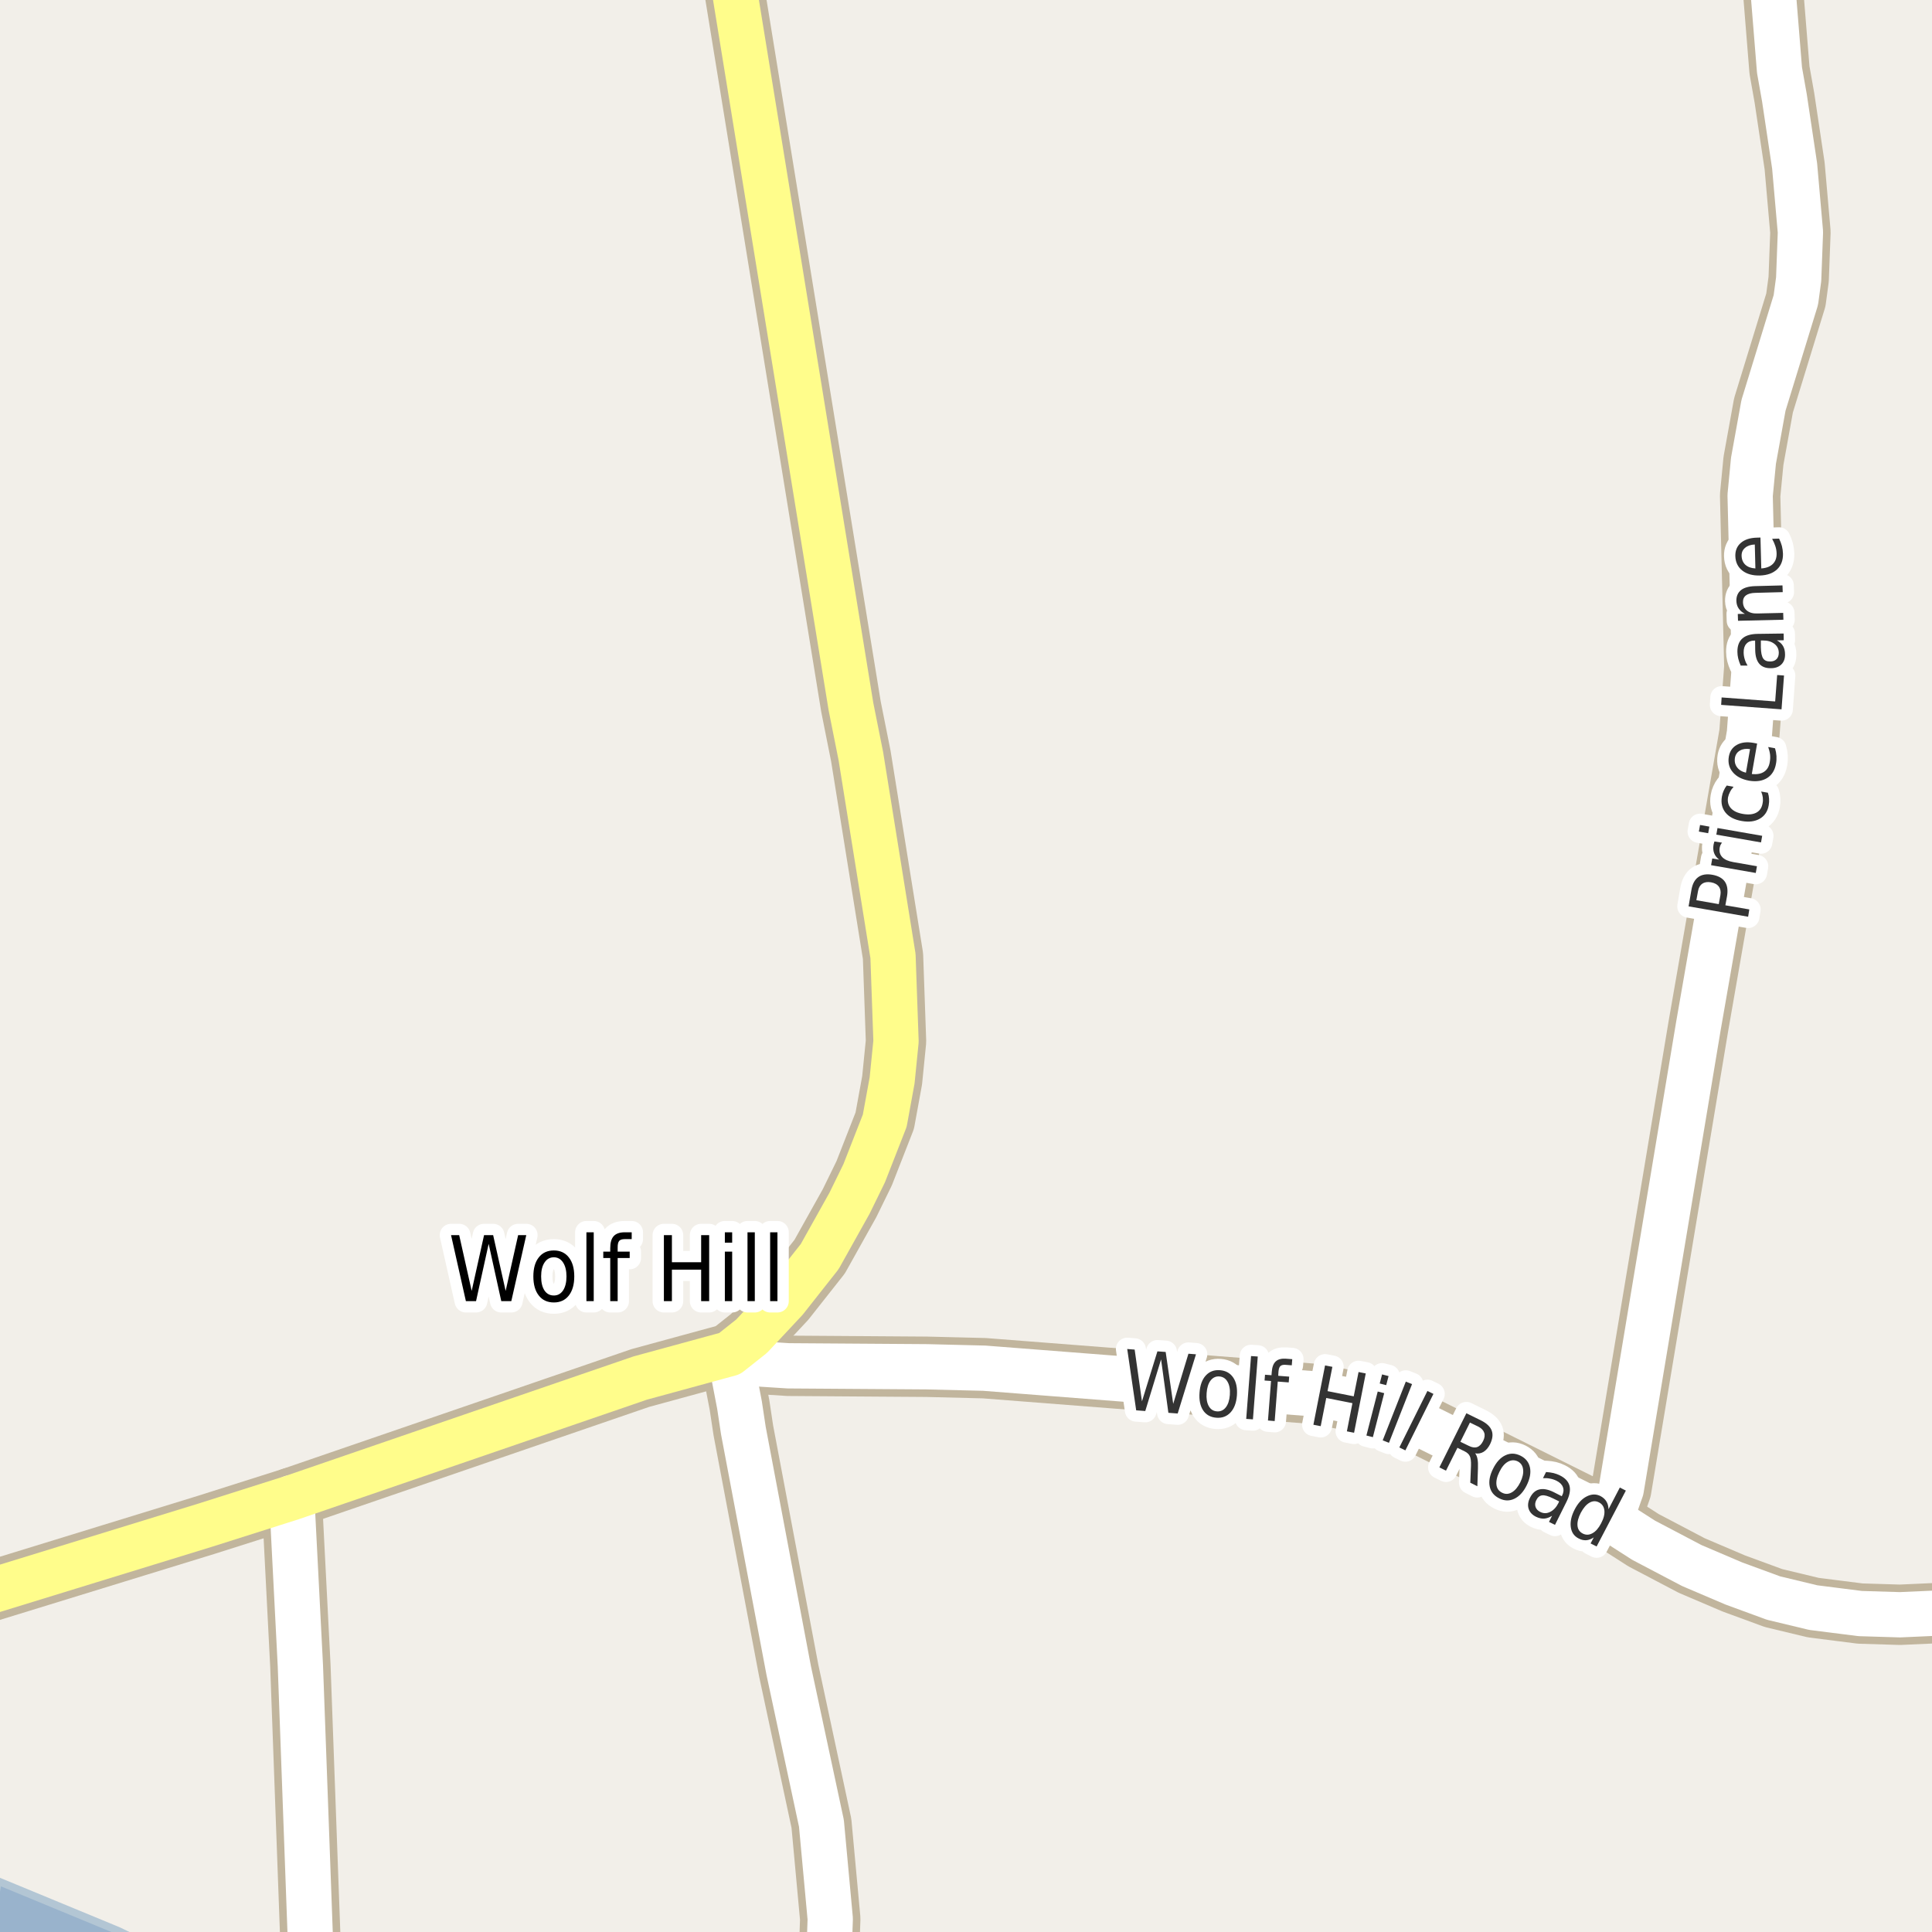 <?xml version="1.0" encoding="UTF-8"?>
<svg xmlns="http://www.w3.org/2000/svg" xmlns:xlink="http://www.w3.org/1999/xlink" width="256pt" height="256pt" viewBox="0 0 256 256" version="1.1">
<g id="surface2">
<rect x="0" y="0" width="256" height="256" style="fill:rgb(94.902%,93.725%,91.373%);fill-opacity:1;stroke:none;"/>
<path style=" stroke:none;fill-rule:evenodd;fill:rgb(60%,70.196%,80%);fill-opacity:1;" d="M -4 259 L 22.211 259 L 15.672 255.836 L -0.254 249.254 L -1.324 255.227 L -2.066 259 Z M -4 259 "/>
<path style="fill:none;stroke-width:1;stroke-linecap:round;stroke-linejoin:round;stroke:rgb(70.196%,77.647%,83.137%);stroke-opacity:1;stroke-miterlimit:10;" d="M -4 259 L 22.211 259 L 15.672 255.836 L -0.254 249.254 L -1.324 255.227 L -2.066 259 L -4 259 "/>
<path style="fill:none;stroke-width:8;stroke-linecap:round;stroke-linejoin:round;stroke:rgb(75.686%,70.98%,61.569%);stroke-opacity:1;stroke-miterlimit:10;" d="M 96.68 179.363 L 97.988 186.168 L 98.5 189.555 L 104.512 221.371 L 108.844 241.602 L 110.012 254.262 L 109.668 264 "/>
<path style="fill:none;stroke-width:8;stroke-linecap:round;stroke-linejoin:round;stroke:rgb(75.686%,70.98%,61.569%);stroke-opacity:1;stroke-miterlimit:10;" d="M 41.383 264 L 39.801 220.707 L 38.66 198.453 "/>
<path style="fill:none;stroke-width:8;stroke-linecap:round;stroke-linejoin:round;stroke:rgb(75.686%,70.98%,61.569%);stroke-opacity:1;stroke-miterlimit:10;" d="M 213.191 201.145 L 214.074 199.465 L 214.82 197.344 L 225.051 135.93 L 231.809 97.176 L 232.461 88.375 L 231.902 65.645 L 232.344 61.055 L 233.672 53.711 L 237.961 39.746 L 238.332 36.992 L 238.566 30.754 L 237.797 21.984 L 236.445 12.961 L 235.793 9.289 L 234.699 -4.23 L 234.215 -9 "/>
<path style="fill:none;stroke-width:8;stroke-linecap:round;stroke-linejoin:round;stroke:rgb(75.686%,70.98%,61.569%);stroke-opacity:1;stroke-miterlimit:10;" d="M 264 213.316 L 262.426 213.488 L 251.754 213.965 L 246.488 213.805 L 240.266 213.016 L 235 211.75 L 229.734 209.816 L 224.164 207.441 L 217.781 204.086 L 213.191 201.145 L 186.09 187.656 L 183.434 186.645 L 179.426 185.695 L 174.395 184.715 L 130.422 181.293 L 122.801 181.105 L 104.465 180.977 L 100.012 180.691 L 96.68 179.363 "/>
<path style="fill:none;stroke-width:8;stroke-linecap:round;stroke-linejoin:round;stroke:rgb(75.686%,70.98%,61.569%);stroke-opacity:1;stroke-miterlimit:10;" d="M -9 213.316 L -6.566 212.477 L 27.289 202.062 L 38.66 198.453 L 84.844 182.594 L 96.68 179.363 L 99.594 177.051 L 104.066 172.27 L 108.613 166.508 L 112.574 159.418 L 114.508 155.461 L 117.234 148.496 L 118.211 143.145 L 118.727 137.984 L 118.328 126.684 L 114.066 100.184 L 112.758 93.633 L 97.312 -1.285 L 96.109 -9 "/>
<path style="fill:none;stroke-width:6;stroke-linecap:round;stroke-linejoin:round;stroke:rgb(100%,100%,100%);stroke-opacity:1;stroke-miterlimit:10;" d="M 96.68 179.363 L 97.988 186.168 L 98.5 189.555 L 104.512 221.371 L 108.844 241.602 L 110.012 254.262 L 109.668 264 "/>
<path style="fill:none;stroke-width:6;stroke-linecap:round;stroke-linejoin:round;stroke:rgb(100%,100%,100%);stroke-opacity:1;stroke-miterlimit:10;" d="M 41.383 264 L 39.801 220.707 L 38.66 198.453 "/>
<path style="fill:none;stroke-width:6;stroke-linecap:round;stroke-linejoin:round;stroke:rgb(100%,100%,100%);stroke-opacity:1;stroke-miterlimit:10;" d="M 213.191 201.145 L 214.074 199.465 L 214.82 197.344 L 225.051 135.93 L 231.809 97.176 L 232.461 88.375 L 231.902 65.645 L 232.344 61.055 L 233.672 53.711 L 237.961 39.746 L 238.332 36.992 L 238.566 30.754 L 237.797 21.984 L 236.445 12.961 L 235.793 9.289 L 234.699 -4.23 L 234.215 -9 "/>
<path style="fill:none;stroke-width:6;stroke-linecap:round;stroke-linejoin:round;stroke:rgb(100%,100%,100%);stroke-opacity:1;stroke-miterlimit:10;" d="M 264 213.316 L 262.426 213.488 L 251.754 213.965 L 246.488 213.805 L 240.266 213.016 L 235 211.75 L 229.734 209.816 L 224.164 207.441 L 217.781 204.086 L 213.191 201.145 L 186.09 187.656 L 183.434 186.645 L 179.426 185.695 L 174.395 184.715 L 130.422 181.293 L 122.801 181.105 L 104.465 180.977 L 100.012 180.691 L 96.68 179.363 "/>
<path style="fill:none;stroke-width:6;stroke-linecap:round;stroke-linejoin:round;stroke:rgb(100%,99.216%,54.51%);stroke-opacity:1;stroke-miterlimit:10;" d="M -9 213.316 L -6.566 212.477 L 27.289 202.062 L 38.66 198.453 L 84.844 182.594 L 96.68 179.363 L 99.594 177.051 L 104.066 172.27 L 108.613 166.508 L 112.574 159.418 L 114.508 155.461 L 117.234 148.496 L 118.211 143.145 L 118.727 137.984 L 118.328 126.684 L 114.066 100.184 L 112.758 93.633 L 97.312 -1.285 L 96.109 -9 "/>
<path style="fill:none;stroke-width:3;stroke-linecap:round;stroke-linejoin:round;stroke:rgb(100%,100%,100%);stroke-opacity:1;stroke-miterlimit:10;" d="M 59.766 163.66 L 60.844 163.66 L 62.5 171.051 L 64.141 163.66 L 65.344 163.66 L 67 171.051 L 68.656 163.66 L 69.734 163.66 L 67.75 172.41 L 66.422 172.41 L 64.75 164.816 L 63.078 172.41 L 61.734 172.41 Z M 73.391 166.598 C 72.867 166.598 72.457 166.828 72.156 167.285 C 71.852 167.734 71.703 168.348 71.703 169.129 C 71.703 169.922 71.848 170.543 72.141 170.988 C 72.441 171.438 72.859 171.66 73.391 171.66 C 73.898 171.66 74.305 171.438 74.609 170.988 C 74.91 170.531 75.062 169.91 75.062 169.129 C 75.062 168.359 74.91 167.746 74.609 167.285 C 74.305 166.828 73.898 166.598 73.391 166.598 Z M 73.391 165.691 C 74.234 165.691 74.895 166 75.375 166.613 C 75.852 167.219 76.094 168.059 76.094 169.129 C 76.094 170.203 75.852 171.047 75.375 171.66 C 74.895 172.277 74.234 172.582 73.391 172.582 C 72.535 172.582 71.867 172.277 71.391 171.66 C 70.91 171.047 70.672 170.203 70.672 169.129 C 70.672 168.059 70.91 167.219 71.391 166.613 C 71.867 166 72.535 165.691 73.391 165.691 Z M 77.703 163.285 L 78.672 163.285 L 78.672 172.41 L 77.703 172.41 Z M 83.703 163.285 L 83.703 164.191 L 82.766 164.191 C 82.422 164.191 82.18 164.27 82.047 164.426 C 81.91 164.582 81.844 164.863 81.844 165.27 L 81.844 165.848 L 83.438 165.848 L 83.438 166.691 L 81.844 166.691 L 81.844 172.41 L 80.859 172.41 L 80.859 166.691 L 79.938 166.691 L 79.938 165.848 L 80.859 165.848 L 80.859 165.395 C 80.859 164.668 81.008 164.137 81.312 163.801 C 81.625 163.457 82.113 163.285 82.781 163.285 Z M 87.969 163.66 L 89.031 163.66 L 89.031 167.254 L 92.906 167.254 L 92.906 163.66 L 93.969 163.66 L 93.969 172.41 L 92.906 172.41 L 92.906 168.238 L 89.031 168.238 L 89.031 172.41 L 87.969 172.41 Z M 96.047 165.848 L 97.016 165.848 L 97.016 172.41 L 96.047 172.41 Z M 96.047 163.285 L 97.016 163.285 L 97.016 164.66 L 96.047 164.66 Z M 99.047 163.285 L 100.016 163.285 L 100.016 172.41 L 99.047 172.41 Z M 102.047 163.285 L 103.016 163.285 L 103.016 172.41 L 102.047 172.41 Z M 102.047 163.285 "/>
<path style=" stroke:none;fill-rule:evenodd;fill:rgb(0%,0%,0%);fill-opacity:1;" d="M 59.766 163.66 L 60.844 163.66 L 62.5 171.051 L 64.141 163.66 L 65.344 163.66 L 67 171.051 L 68.656 163.66 L 69.734 163.66 L 67.75 172.41 L 66.422 172.41 L 64.75 164.816 L 63.078 172.41 L 61.734 172.41 Z M 73.391 166.598 C 72.867 166.598 72.457 166.828 72.156 167.285 C 71.852 167.734 71.703 168.348 71.703 169.129 C 71.703 169.922 71.848 170.543 72.141 170.988 C 72.441 171.438 72.859 171.66 73.391 171.66 C 73.898 171.66 74.305 171.438 74.609 170.988 C 74.91 170.531 75.062 169.91 75.062 169.129 C 75.062 168.359 74.91 167.746 74.609 167.285 C 74.305 166.828 73.898 166.598 73.391 166.598 Z M 73.391 165.691 C 74.234 165.691 74.895 166 75.375 166.613 C 75.852 167.219 76.094 168.059 76.094 169.129 C 76.094 170.203 75.852 171.047 75.375 171.66 C 74.895 172.277 74.234 172.582 73.391 172.582 C 72.535 172.582 71.867 172.277 71.391 171.66 C 70.91 171.047 70.672 170.203 70.672 169.129 C 70.672 168.059 70.91 167.219 71.391 166.613 C 71.867 166 72.535 165.691 73.391 165.691 Z M 77.703 163.285 L 78.672 163.285 L 78.672 172.41 L 77.703 172.41 Z M 83.703 163.285 L 83.703 164.191 L 82.766 164.191 C 82.422 164.191 82.18 164.27 82.047 164.426 C 81.91 164.582 81.844 164.863 81.844 165.27 L 81.844 165.848 L 83.438 165.848 L 83.438 166.691 L 81.844 166.691 L 81.844 172.41 L 80.859 172.41 L 80.859 166.691 L 79.938 166.691 L 79.938 165.848 L 80.859 165.848 L 80.859 165.395 C 80.859 164.668 81.008 164.137 81.312 163.801 C 81.625 163.457 82.113 163.285 82.781 163.285 Z M 87.969 163.66 L 89.031 163.66 L 89.031 167.254 L 92.906 167.254 L 92.906 163.66 L 93.969 163.66 L 93.969 172.41 L 92.906 172.41 L 92.906 168.238 L 89.031 168.238 L 89.031 172.41 L 87.969 172.41 Z M 96.047 165.848 L 97.016 165.848 L 97.016 172.41 L 96.047 172.41 Z M 96.047 163.285 L 97.016 163.285 L 97.016 164.66 L 96.047 164.66 Z M 99.047 163.285 L 100.016 163.285 L 100.016 172.41 L 99.047 172.41 Z M 102.047 163.285 L 103.016 163.285 L 103.016 172.41 L 102.047 172.41 Z M 102.047 163.285 "/>
<path style="fill:none;stroke-width:3;stroke-linecap:round;stroke-linejoin:round;stroke:rgb(100%,100%,100%);stroke-opacity:1;stroke-miterlimit:10;" d="M 149.363 178.75 L 150.348 178.828 L 151.316 185.688 L 153.363 179.062 L 154.457 179.141 L 155.457 186.016 L 157.473 179.375 L 158.473 179.453 L 156.051 187.297 L 154.816 187.203 L 153.848 180.125 L 151.754 186.969 L 150.551 186.875 Z M 161.586 182.387 C 161.117 182.348 160.727 182.523 160.414 182.918 C 160.109 183.316 159.934 183.871 159.883 184.59 C 159.828 185.301 159.922 185.871 160.164 186.309 C 160.402 186.738 160.758 186.973 161.227 187.012 C 161.703 187.055 162.102 186.883 162.414 186.496 C 162.727 186.102 162.906 185.551 162.961 184.84 C 163.012 184.121 162.914 183.543 162.664 183.105 C 162.422 182.668 162.062 182.43 161.586 182.387 Z M 161.664 181.559 C 162.434 181.621 163.016 181.949 163.414 182.543 C 163.809 183.129 163.969 183.914 163.898 184.902 C 163.824 185.871 163.543 186.621 163.055 187.152 C 162.562 187.684 161.934 187.918 161.164 187.855 C 160.391 187.793 159.809 187.465 159.414 186.871 C 159.027 186.277 158.871 185.496 158.945 184.527 C 159.016 183.539 159.293 182.785 159.773 182.262 C 160.262 181.73 160.891 181.496 161.664 181.559 Z M 165.77 179.684 L 166.66 179.746 L 166.02 188.074 L 165.129 188.012 Z M 171.23 180.098 L 171.168 180.91 L 170.324 180.848 C 170.012 180.828 169.785 180.887 169.652 181.02 C 169.516 181.145 169.434 181.395 169.402 181.77 L 169.371 182.301 L 170.824 182.41 L 170.762 183.176 L 169.309 183.066 L 168.902 188.301 L 168.012 188.223 L 168.418 182.988 L 167.559 182.926 L 167.621 182.16 L 168.48 182.223 L 168.512 181.801 C 168.562 181.137 168.738 180.668 169.043 180.395 C 169.344 180.113 169.793 179.996 170.387 180.035 Z M 175.578 180.926 L 176.547 181.113 L 175.906 184.332 L 179.375 185.02 L 180.016 181.801 L 180.969 181.988 L 179.422 189.848 L 178.469 189.66 L 179.203 185.926 L 175.734 185.238 L 175 188.973 L 174.031 188.785 Z M 182.555 184.383 L 183.414 184.602 L 181.914 190.43 L 181.055 190.211 Z M 183.133 182.117 L 183.992 182.336 L 183.68 183.539 L 182.82 183.32 Z M 186.277 183.07 L 187.105 183.398 L 184.043 191.18 L 183.215 190.852 Z M 189.141 184.309 L 189.938 184.699 L 186.219 192.184 L 185.422 191.793 Z M 195.461 192.574 C 195.605 192.742 195.711 192.988 195.773 193.309 C 195.836 193.621 195.855 194.031 195.836 194.543 L 195.758 196.934 L 194.82 196.465 L 194.914 194.215 C 194.934 193.633 194.883 193.211 194.758 192.949 C 194.641 192.691 194.414 192.477 194.07 192.309 L 193.117 191.84 L 191.602 194.871 L 190.727 194.434 L 194.305 187.262 L 196.273 188.23 C 197.012 188.605 197.477 189.055 197.664 189.574 C 197.852 190.086 197.773 190.691 197.43 191.387 C 197.199 191.836 196.918 192.164 196.586 192.371 C 196.25 192.582 195.875 192.648 195.461 192.574 Z M 194.773 188.496 L 193.508 191.043 L 194.602 191.574 C 195.027 191.793 195.402 191.852 195.727 191.746 C 196.047 191.633 196.312 191.363 196.523 190.934 C 196.73 190.52 196.777 190.152 196.664 189.84 C 196.559 189.52 196.293 189.246 195.867 189.027 Z M 201.102 193.637 C 200.664 193.43 200.227 193.449 199.789 193.699 C 199.359 193.941 198.992 194.383 198.68 195.027 C 198.355 195.676 198.227 196.246 198.289 196.746 C 198.352 197.234 198.602 197.582 199.039 197.793 C 199.465 198.012 199.891 197.996 200.32 197.746 C 200.746 197.504 201.121 197.062 201.445 196.418 C 201.758 195.773 201.883 195.207 201.82 194.715 C 201.766 194.215 201.527 193.855 201.102 193.637 Z M 201.477 192.887 C 202.164 193.23 202.578 193.754 202.727 194.449 C 202.871 195.148 202.727 195.941 202.289 196.824 C 201.852 197.699 201.309 198.285 200.664 198.59 C 200.016 198.902 199.352 198.887 198.664 198.543 C 197.965 198.199 197.543 197.676 197.398 196.98 C 197.25 196.285 197.398 195.496 197.836 194.621 C 198.273 193.738 198.812 193.145 199.461 192.84 C 200.105 192.527 200.777 192.543 201.477 192.887 Z M 205.797 198.551 C 205.148 198.23 204.66 198.094 204.328 198.145 C 204.004 198.188 203.75 198.402 203.562 198.785 C 203.406 199.098 203.375 199.395 203.469 199.676 C 203.562 199.957 203.766 200.176 204.078 200.332 C 204.523 200.559 204.969 200.559 205.406 200.332 C 205.852 200.113 206.219 199.723 206.5 199.16 L 206.594 198.941 Z M 207.578 198.973 L 206.047 202.051 L 205.25 201.66 L 205.656 200.848 C 205.301 201.074 204.953 201.199 204.609 201.223 C 204.266 201.242 203.898 201.16 203.516 200.973 C 203.016 200.723 202.691 200.367 202.547 199.91 C 202.41 199.465 202.473 198.98 202.734 198.457 C 203.035 197.855 203.441 197.488 203.953 197.363 C 204.473 197.23 205.098 197.34 205.828 197.691 L 206.938 198.254 L 206.984 198.176 C 207.191 197.77 207.227 197.395 207.094 197.051 C 206.969 196.707 206.688 196.426 206.25 196.207 C 205.977 196.074 205.691 195.98 205.391 195.926 C 205.086 195.863 204.773 195.844 204.453 195.863 L 204.859 195.051 C 205.223 195.074 205.555 195.121 205.859 195.191 C 206.16 195.266 206.441 195.371 206.703 195.504 C 207.398 195.848 207.82 196.309 207.969 196.879 C 208.113 197.453 207.984 198.152 207.578 198.973 Z M 213.137 199.98 L 214.637 197.105 L 215.434 197.512 L 211.559 204.918 L 210.762 204.512 L 211.184 203.715 C 210.848 203.941 210.512 204.066 210.168 204.09 C 209.832 204.109 209.496 204.027 209.152 203.84 C 208.566 203.535 208.23 203.035 208.137 202.34 C 208.043 201.633 208.215 200.855 208.652 200.012 C 209.09 199.168 209.625 198.59 210.262 198.277 C 210.895 197.957 211.504 197.945 212.09 198.246 C 212.434 198.434 212.688 198.668 212.855 198.949 C 213.031 199.23 213.125 199.574 213.137 199.98 Z M 209.465 200.449 C 209.129 201.098 208.984 201.664 209.027 202.152 C 209.066 202.629 209.297 202.98 209.715 203.199 C 210.141 203.418 210.566 203.406 210.996 203.168 C 211.434 202.938 211.816 202.5 212.152 201.855 C 212.496 201.211 212.641 200.645 212.59 200.152 C 212.535 199.652 212.297 199.293 211.871 199.074 C 211.453 198.855 211.031 198.871 210.605 199.121 C 210.188 199.363 209.809 199.805 209.465 200.449 Z M 209.465 200.449 "/>
<path style=" stroke:none;fill-rule:evenodd;fill:rgb(20%,20%,20%);fill-opacity:1;" d="M 149.363 178.75 L 150.348 178.828 L 151.316 185.688 L 153.363 179.062 L 154.457 179.141 L 155.457 186.016 L 157.473 179.375 L 158.473 179.453 L 156.051 187.297 L 154.816 187.203 L 153.848 180.125 L 151.754 186.969 L 150.551 186.875 Z M 161.586 182.387 C 161.117 182.348 160.727 182.523 160.414 182.918 C 160.109 183.316 159.934 183.871 159.883 184.59 C 159.828 185.301 159.922 185.871 160.164 186.309 C 160.402 186.738 160.758 186.973 161.227 187.012 C 161.703 187.055 162.102 186.883 162.414 186.496 C 162.727 186.102 162.906 185.551 162.961 184.84 C 163.012 184.121 162.914 183.543 162.664 183.105 C 162.422 182.668 162.062 182.43 161.586 182.387 Z M 161.664 181.559 C 162.434 181.621 163.016 181.949 163.414 182.543 C 163.809 183.129 163.969 183.914 163.898 184.902 C 163.824 185.871 163.543 186.621 163.055 187.152 C 162.562 187.684 161.934 187.918 161.164 187.855 C 160.391 187.793 159.809 187.465 159.414 186.871 C 159.027 186.277 158.871 185.496 158.945 184.527 C 159.016 183.539 159.293 182.785 159.773 182.262 C 160.262 181.73 160.891 181.496 161.664 181.559 Z M 165.77 179.684 L 166.66 179.746 L 166.02 188.074 L 165.129 188.012 Z M 171.23 180.098 L 171.168 180.91 L 170.324 180.848 C 170.012 180.828 169.785 180.887 169.652 181.02 C 169.516 181.145 169.434 181.395 169.402 181.77 L 169.371 182.301 L 170.824 182.41 L 170.762 183.176 L 169.309 183.066 L 168.902 188.301 L 168.012 188.223 L 168.418 182.988 L 167.559 182.926 L 167.621 182.16 L 168.48 182.223 L 168.512 181.801 C 168.562 181.137 168.738 180.668 169.043 180.395 C 169.344 180.113 169.793 179.996 170.387 180.035 Z M 175.578 180.926 L 176.547 181.113 L 175.906 184.332 L 179.375 185.02 L 180.016 181.801 L 180.969 181.988 L 179.422 189.848 L 178.469 189.66 L 179.203 185.926 L 175.734 185.238 L 175 188.973 L 174.031 188.785 Z M 182.555 184.383 L 183.414 184.602 L 181.914 190.43 L 181.055 190.211 Z M 183.133 182.117 L 183.992 182.336 L 183.68 183.539 L 182.82 183.32 Z M 186.277 183.07 L 187.105 183.398 L 184.043 191.18 L 183.215 190.852 Z M 189.141 184.309 L 189.938 184.699 L 186.219 192.184 L 185.422 191.793 Z M 195.461 192.574 C 195.605 192.742 195.711 192.988 195.773 193.309 C 195.836 193.621 195.855 194.031 195.836 194.543 L 195.758 196.934 L 194.82 196.465 L 194.914 194.215 C 194.934 193.633 194.883 193.211 194.758 192.949 C 194.641 192.691 194.414 192.477 194.07 192.309 L 193.117 191.84 L 191.602 194.871 L 190.727 194.434 L 194.305 187.262 L 196.273 188.23 C 197.012 188.605 197.477 189.055 197.664 189.574 C 197.852 190.086 197.773 190.691 197.43 191.387 C 197.199 191.836 196.918 192.164 196.586 192.371 C 196.25 192.582 195.875 192.648 195.461 192.574 Z M 194.773 188.496 L 193.508 191.043 L 194.602 191.574 C 195.027 191.793 195.402 191.852 195.727 191.746 C 196.047 191.633 196.312 191.363 196.523 190.934 C 196.73 190.52 196.777 190.152 196.664 189.84 C 196.559 189.52 196.293 189.246 195.867 189.027 Z M 201.102 193.637 C 200.664 193.43 200.227 193.449 199.789 193.699 C 199.359 193.941 198.992 194.383 198.68 195.027 C 198.355 195.676 198.227 196.246 198.289 196.746 C 198.352 197.234 198.602 197.582 199.039 197.793 C 199.465 198.012 199.891 197.996 200.32 197.746 C 200.746 197.504 201.121 197.062 201.445 196.418 C 201.758 195.773 201.883 195.207 201.82 194.715 C 201.766 194.215 201.527 193.855 201.102 193.637 Z M 201.477 192.887 C 202.164 193.23 202.578 193.754 202.727 194.449 C 202.871 195.148 202.727 195.941 202.289 196.824 C 201.852 197.699 201.309 198.285 200.664 198.59 C 200.016 198.902 199.352 198.887 198.664 198.543 C 197.965 198.199 197.543 197.676 197.398 196.98 C 197.25 196.285 197.398 195.496 197.836 194.621 C 198.273 193.738 198.812 193.145 199.461 192.84 C 200.105 192.527 200.777 192.543 201.477 192.887 Z M 205.797 198.551 C 205.148 198.23 204.66 198.094 204.328 198.145 C 204.004 198.188 203.75 198.402 203.562 198.785 C 203.406 199.098 203.375 199.395 203.469 199.676 C 203.562 199.957 203.766 200.176 204.078 200.332 C 204.523 200.559 204.969 200.559 205.406 200.332 C 205.852 200.113 206.219 199.723 206.5 199.16 L 206.594 198.941 Z M 207.578 198.973 L 206.047 202.051 L 205.25 201.66 L 205.656 200.848 C 205.301 201.074 204.953 201.199 204.609 201.223 C 204.266 201.242 203.898 201.16 203.516 200.973 C 203.016 200.723 202.691 200.367 202.547 199.91 C 202.41 199.465 202.473 198.98 202.734 198.457 C 203.035 197.855 203.441 197.488 203.953 197.363 C 204.473 197.23 205.098 197.34 205.828 197.691 L 206.938 198.254 L 206.984 198.176 C 207.191 197.77 207.227 197.395 207.094 197.051 C 206.969 196.707 206.688 196.426 206.25 196.207 C 205.977 196.074 205.691 195.98 205.391 195.926 C 205.086 195.863 204.773 195.844 204.453 195.863 L 204.859 195.051 C 205.223 195.074 205.555 195.121 205.859 195.191 C 206.16 195.266 206.441 195.371 206.703 195.504 C 207.398 195.848 207.82 196.309 207.969 196.879 C 208.113 197.453 207.984 198.152 207.578 198.973 Z M 213.137 199.98 L 214.637 197.105 L 215.434 197.512 L 211.559 204.918 L 210.762 204.512 L 211.184 203.715 C 210.848 203.941 210.512 204.066 210.168 204.09 C 209.832 204.109 209.496 204.027 209.152 203.84 C 208.566 203.535 208.23 203.035 208.137 202.34 C 208.043 201.633 208.215 200.855 208.652 200.012 C 209.09 199.168 209.625 198.59 210.262 198.277 C 210.895 197.957 211.504 197.945 212.09 198.246 C 212.434 198.434 212.688 198.668 212.855 198.949 C 213.031 199.23 213.125 199.574 213.137 199.98 Z M 209.465 200.449 C 209.129 201.098 208.984 201.664 209.027 202.152 C 209.066 202.629 209.297 202.98 209.715 203.199 C 210.141 203.418 210.566 203.406 210.996 203.168 C 211.434 202.938 211.816 202.5 212.152 201.855 C 212.496 201.211 212.641 200.645 212.59 200.152 C 212.535 199.652 212.297 199.293 211.871 199.074 C 211.453 198.855 211.031 198.871 210.605 199.121 C 210.188 199.363 209.809 199.805 209.465 200.449 Z M 209.465 200.449 "/>
<path style="fill:none;stroke-width:3;stroke-linecap:round;stroke-linejoin:round;stroke:rgb(100%,100%,100%);stroke-opacity:1;stroke-miterlimit:10;" d="M 224.777 119.285 L 227.746 119.801 L 227.965 118.598 C 228.039 118.152 227.973 117.781 227.762 117.488 C 227.543 117.188 227.195 116.996 226.715 116.91 C 226.246 116.828 225.863 116.891 225.559 117.098 C 225.258 117.309 225.07 117.637 224.996 118.082 Z M 223.746 120.098 L 224.121 117.926 C 224.258 117.125 224.559 116.559 225.027 116.223 C 225.496 115.879 226.117 115.777 226.887 115.91 C 227.668 116.047 228.227 116.355 228.559 116.832 C 228.883 117.312 228.977 117.953 228.84 118.754 L 228.621 119.957 L 231.793 120.504 L 231.637 121.473 Z M 228.18 111.656 C 228.098 111.75 228.031 111.855 227.977 111.969 C 227.926 112.074 227.891 112.195 227.867 112.328 C 227.785 112.828 227.898 113.246 228.211 113.578 C 228.523 113.902 229.016 114.121 229.68 114.234 L 232.805 114.781 L 232.648 115.672 L 226.727 114.641 L 226.883 113.75 L 227.805 113.906 C 227.473 113.656 227.25 113.371 227.133 113.047 C 227.008 112.727 226.984 112.352 227.055 111.922 C 227.066 111.871 227.082 111.809 227.102 111.734 C 227.113 111.652 227.141 111.574 227.18 111.5 Z M 227.422 110.594 L 227.578 109.719 L 233.5 110.75 L 233.344 111.625 Z M 225.109 110.188 L 225.266 109.312 L 226.5 109.531 L 226.344 110.406 Z M 228.801 104.086 L 229.707 104.258 C 229.512 104.469 229.355 104.691 229.238 104.93 C 229.113 105.16 229.027 105.398 228.973 105.648 C 228.879 106.223 229.004 106.703 229.348 107.086 C 229.691 107.473 230.23 107.727 230.957 107.852 C 231.676 107.977 232.266 107.922 232.723 107.68 C 233.184 107.43 233.457 107.02 233.551 106.445 C 233.605 106.195 233.613 105.941 233.582 105.68 C 233.551 105.422 233.48 105.156 233.363 104.883 L 234.254 105.039 C 234.348 105.312 234.398 105.582 234.41 105.852 C 234.43 106.125 234.414 106.406 234.363 106.695 C 234.227 107.508 233.836 108.102 233.191 108.477 C 232.547 108.852 231.75 108.957 230.801 108.789 C 229.832 108.625 229.113 108.254 228.645 107.68 C 228.176 107.098 228.016 106.391 228.16 105.555 C 228.203 105.285 228.281 105.023 228.395 104.773 C 228.5 104.523 228.637 104.297 228.801 104.086 Z M 232.344 98.434 L 232.828 98.527 L 232.125 102.559 C 232.805 102.633 233.344 102.535 233.75 102.262 C 234.156 101.992 234.406 101.57 234.5 100.996 C 234.562 100.664 234.578 100.336 234.547 100.012 C 234.508 99.68 234.422 99.336 234.297 98.98 L 235.203 99.152 C 235.305 99.496 235.367 99.84 235.391 100.184 C 235.41 100.527 235.391 100.867 235.328 101.199 C 235.18 102.055 234.789 102.684 234.156 103.09 C 233.512 103.488 232.719 103.605 231.781 103.449 C 230.812 103.273 230.09 102.898 229.609 102.324 C 229.121 101.754 228.945 101.066 229.078 100.262 C 229.203 99.543 229.559 99.023 230.141 98.699 C 230.727 98.367 231.461 98.277 232.344 98.434 Z M 231.891 99.262 C 231.359 99.18 230.918 99.242 230.562 99.449 C 230.199 99.648 229.977 99.961 229.891 100.387 C 229.809 100.879 229.898 101.301 230.156 101.652 C 230.406 102.008 230.805 102.254 231.344 102.387 Z M 228.062 93.398 L 228.125 92.414 L 235.219 92.945 L 235.484 89.445 L 236.391 89.508 L 236.062 93.992 Z M 233.324 85.758 C 233.336 86.477 233.441 86.977 233.637 87.258 C 233.824 87.531 234.137 87.66 234.574 87.648 C 234.918 87.648 235.195 87.547 235.402 87.336 C 235.602 87.129 235.699 86.848 235.699 86.492 C 235.691 85.992 235.492 85.598 235.105 85.305 C 234.711 85.004 234.195 84.859 233.559 84.867 L 233.324 84.867 Z M 232.902 83.992 L 236.34 83.945 L 236.355 84.836 L 235.449 84.852 C 235.816 85.051 236.086 85.301 236.262 85.602 C 236.438 85.906 236.527 86.273 236.527 86.711 C 236.535 87.266 236.379 87.707 236.043 88.039 C 235.699 88.375 235.238 88.539 234.652 88.539 C 233.977 88.551 233.465 88.359 233.121 87.961 C 232.77 87.555 232.586 86.945 232.574 86.133 L 232.559 84.883 L 232.465 84.883 C 232.008 84.883 231.652 85.023 231.402 85.305 C 231.152 85.578 231.035 85.957 231.043 86.445 C 231.043 86.75 231.09 87.051 231.184 87.352 C 231.27 87.645 231.395 87.926 231.559 88.195 L 230.652 88.195 C 230.508 87.863 230.398 87.551 230.324 87.258 C 230.254 86.957 230.215 86.66 230.215 86.367 C 230.207 85.586 230.426 85 230.871 84.602 C 231.309 84.207 231.988 84.004 232.902 83.992 Z M 232.562 77.664 L 236.188 77.57 L 236.219 78.461 L 232.625 78.555 C 232.055 78.566 231.633 78.676 231.359 78.883 C 231.078 79.094 230.945 79.395 230.953 79.789 C 230.965 80.27 231.141 80.645 231.484 80.914 C 231.828 81.188 232.293 81.312 232.875 81.289 L 236.281 81.211 L 236.312 82.117 L 230.297 82.258 L 230.266 81.352 L 231.203 81.336 C 230.84 81.141 230.562 80.898 230.375 80.617 C 230.188 80.336 230.09 80.004 230.078 79.617 C 230.07 79.004 230.273 78.531 230.688 78.195 C 231.105 77.863 231.73 77.688 232.562 77.664 Z M 232.785 71.242 L 233.27 71.227 L 233.379 75.32 C 234.059 75.27 234.566 75.07 234.91 74.727 C 235.254 74.383 235.422 73.922 235.41 73.336 C 235.402 72.992 235.344 72.664 235.238 72.352 C 235.137 72.039 234.996 71.723 234.816 71.398 L 235.738 71.367 C 235.895 71.691 236.02 72.02 236.113 72.352 C 236.195 72.688 236.242 73.023 236.254 73.367 C 236.273 74.234 236.016 74.926 235.473 75.445 C 234.922 75.957 234.168 76.227 233.207 76.258 C 232.23 76.281 231.449 76.062 230.863 75.602 C 230.27 75.133 229.965 74.492 229.941 73.68 C 229.922 72.953 230.168 72.367 230.676 71.93 C 231.188 71.492 231.891 71.266 232.785 71.242 Z M 232.52 72.148 C 231.98 72.172 231.551 72.316 231.238 72.586 C 230.918 72.848 230.762 73.195 230.77 73.633 C 230.781 74.133 230.949 74.535 231.27 74.836 C 231.594 75.129 232.035 75.289 232.598 75.32 Z M 232.52 72.148 "/>
<path style=" stroke:none;fill-rule:evenodd;fill:rgb(20%,20%,20%);fill-opacity:1;" d="M 224.777 119.285 L 227.746 119.801 L 227.965 118.598 C 228.039 118.152 227.973 117.781 227.762 117.488 C 227.543 117.188 227.195 116.996 226.715 116.91 C 226.246 116.828 225.863 116.891 225.559 117.098 C 225.258 117.309 225.07 117.637 224.996 118.082 Z M 223.746 120.098 L 224.121 117.926 C 224.258 117.125 224.559 116.559 225.027 116.223 C 225.496 115.879 226.117 115.777 226.887 115.91 C 227.668 116.047 228.227 116.355 228.559 116.832 C 228.883 117.312 228.977 117.953 228.84 118.754 L 228.621 119.957 L 231.793 120.504 L 231.637 121.473 Z M 228.18 111.656 C 228.098 111.75 228.031 111.855 227.977 111.969 C 227.926 112.074 227.891 112.195 227.867 112.328 C 227.785 112.828 227.898 113.246 228.211 113.578 C 228.523 113.902 229.016 114.121 229.68 114.234 L 232.805 114.781 L 232.648 115.672 L 226.727 114.641 L 226.883 113.75 L 227.805 113.906 C 227.473 113.656 227.25 113.371 227.133 113.047 C 227.008 112.727 226.984 112.352 227.055 111.922 C 227.066 111.871 227.082 111.809 227.102 111.734 C 227.113 111.652 227.141 111.574 227.18 111.5 Z M 227.422 110.594 L 227.578 109.719 L 233.5 110.75 L 233.344 111.625 Z M 225.109 110.188 L 225.266 109.312 L 226.5 109.531 L 226.344 110.406 Z M 228.801 104.086 L 229.707 104.258 C 229.512 104.469 229.355 104.691 229.238 104.93 C 229.113 105.16 229.027 105.398 228.973 105.648 C 228.879 106.223 229.004 106.703 229.348 107.086 C 229.691 107.473 230.23 107.727 230.957 107.852 C 231.676 107.977 232.266 107.922 232.723 107.68 C 233.184 107.43 233.457 107.02 233.551 106.445 C 233.605 106.195 233.613 105.941 233.582 105.68 C 233.551 105.422 233.48 105.156 233.363 104.883 L 234.254 105.039 C 234.348 105.312 234.398 105.582 234.41 105.852 C 234.43 106.125 234.414 106.406 234.363 106.695 C 234.227 107.508 233.836 108.102 233.191 108.477 C 232.547 108.852 231.75 108.957 230.801 108.789 C 229.832 108.625 229.113 108.254 228.645 107.68 C 228.176 107.098 228.016 106.391 228.16 105.555 C 228.203 105.285 228.281 105.023 228.395 104.773 C 228.5 104.523 228.637 104.297 228.801 104.086 Z M 232.344 98.434 L 232.828 98.527 L 232.125 102.559 C 232.805 102.633 233.344 102.535 233.75 102.262 C 234.156 101.992 234.406 101.57 234.5 100.996 C 234.562 100.664 234.578 100.336 234.547 100.012 C 234.508 99.68 234.422 99.336 234.297 98.98 L 235.203 99.152 C 235.305 99.496 235.367 99.84 235.391 100.184 C 235.41 100.527 235.391 100.867 235.328 101.199 C 235.18 102.055 234.789 102.684 234.156 103.09 C 233.512 103.488 232.719 103.605 231.781 103.449 C 230.812 103.273 230.09 102.898 229.609 102.324 C 229.121 101.754 228.945 101.066 229.078 100.262 C 229.203 99.543 229.559 99.023 230.141 98.699 C 230.727 98.367 231.461 98.277 232.344 98.434 Z M 231.891 99.262 C 231.359 99.18 230.918 99.242 230.562 99.449 C 230.199 99.648 229.977 99.961 229.891 100.387 C 229.809 100.879 229.898 101.301 230.156 101.652 C 230.406 102.008 230.805 102.254 231.344 102.387 Z M 228.062 93.398 L 228.125 92.414 L 235.219 92.945 L 235.484 89.445 L 236.391 89.508 L 236.062 93.992 Z M 233.324 85.758 C 233.336 86.477 233.441 86.977 233.637 87.258 C 233.824 87.531 234.137 87.66 234.574 87.648 C 234.918 87.648 235.195 87.547 235.402 87.336 C 235.602 87.129 235.699 86.848 235.699 86.492 C 235.691 85.992 235.492 85.598 235.105 85.305 C 234.711 85.004 234.195 84.859 233.559 84.867 L 233.324 84.867 Z M 232.902 83.992 L 236.34 83.945 L 236.355 84.836 L 235.449 84.852 C 235.816 85.051 236.086 85.301 236.262 85.602 C 236.438 85.906 236.527 86.273 236.527 86.711 C 236.535 87.266 236.379 87.707 236.043 88.039 C 235.699 88.375 235.238 88.539 234.652 88.539 C 233.977 88.551 233.465 88.359 233.121 87.961 C 232.77 87.555 232.586 86.945 232.574 86.133 L 232.559 84.883 L 232.465 84.883 C 232.008 84.883 231.652 85.023 231.402 85.305 C 231.152 85.578 231.035 85.957 231.043 86.445 C 231.043 86.75 231.09 87.051 231.184 87.352 C 231.27 87.645 231.395 87.926 231.559 88.195 L 230.652 88.195 C 230.508 87.863 230.398 87.551 230.324 87.258 C 230.254 86.957 230.215 86.66 230.215 86.367 C 230.207 85.586 230.426 85 230.871 84.602 C 231.309 84.207 231.988 84.004 232.902 83.992 Z M 232.562 77.664 L 236.188 77.57 L 236.219 78.461 L 232.625 78.555 C 232.055 78.566 231.633 78.676 231.359 78.883 C 231.078 79.094 230.945 79.395 230.953 79.789 C 230.965 80.27 231.141 80.645 231.484 80.914 C 231.828 81.188 232.293 81.312 232.875 81.289 L 236.281 81.211 L 236.312 82.117 L 230.297 82.258 L 230.266 81.352 L 231.203 81.336 C 230.84 81.141 230.562 80.898 230.375 80.617 C 230.188 80.336 230.09 80.004 230.078 79.617 C 230.07 79.004 230.273 78.531 230.688 78.195 C 231.105 77.863 231.73 77.688 232.562 77.664 Z M 232.785 71.242 L 233.27 71.227 L 233.379 75.32 C 234.059 75.27 234.566 75.07 234.91 74.727 C 235.254 74.383 235.422 73.922 235.41 73.336 C 235.402 72.992 235.344 72.664 235.238 72.352 C 235.137 72.039 234.996 71.723 234.816 71.398 L 235.738 71.367 C 235.895 71.691 236.02 72.02 236.113 72.352 C 236.195 72.688 236.242 73.023 236.254 73.367 C 236.273 74.234 236.016 74.926 235.473 75.445 C 234.922 75.957 234.168 76.227 233.207 76.258 C 232.23 76.281 231.449 76.062 230.863 75.602 C 230.27 75.133 229.965 74.492 229.941 73.68 C 229.922 72.953 230.168 72.367 230.676 71.93 C 231.188 71.492 231.891 71.266 232.785 71.242 Z M 232.52 72.148 C 231.98 72.172 231.551 72.316 231.238 72.586 C 230.918 72.848 230.762 73.195 230.77 73.633 C 230.781 74.133 230.949 74.535 231.27 74.836 C 231.594 75.129 232.035 75.289 232.598 75.32 Z M 232.52 72.148 "/>
</g>
</svg>

